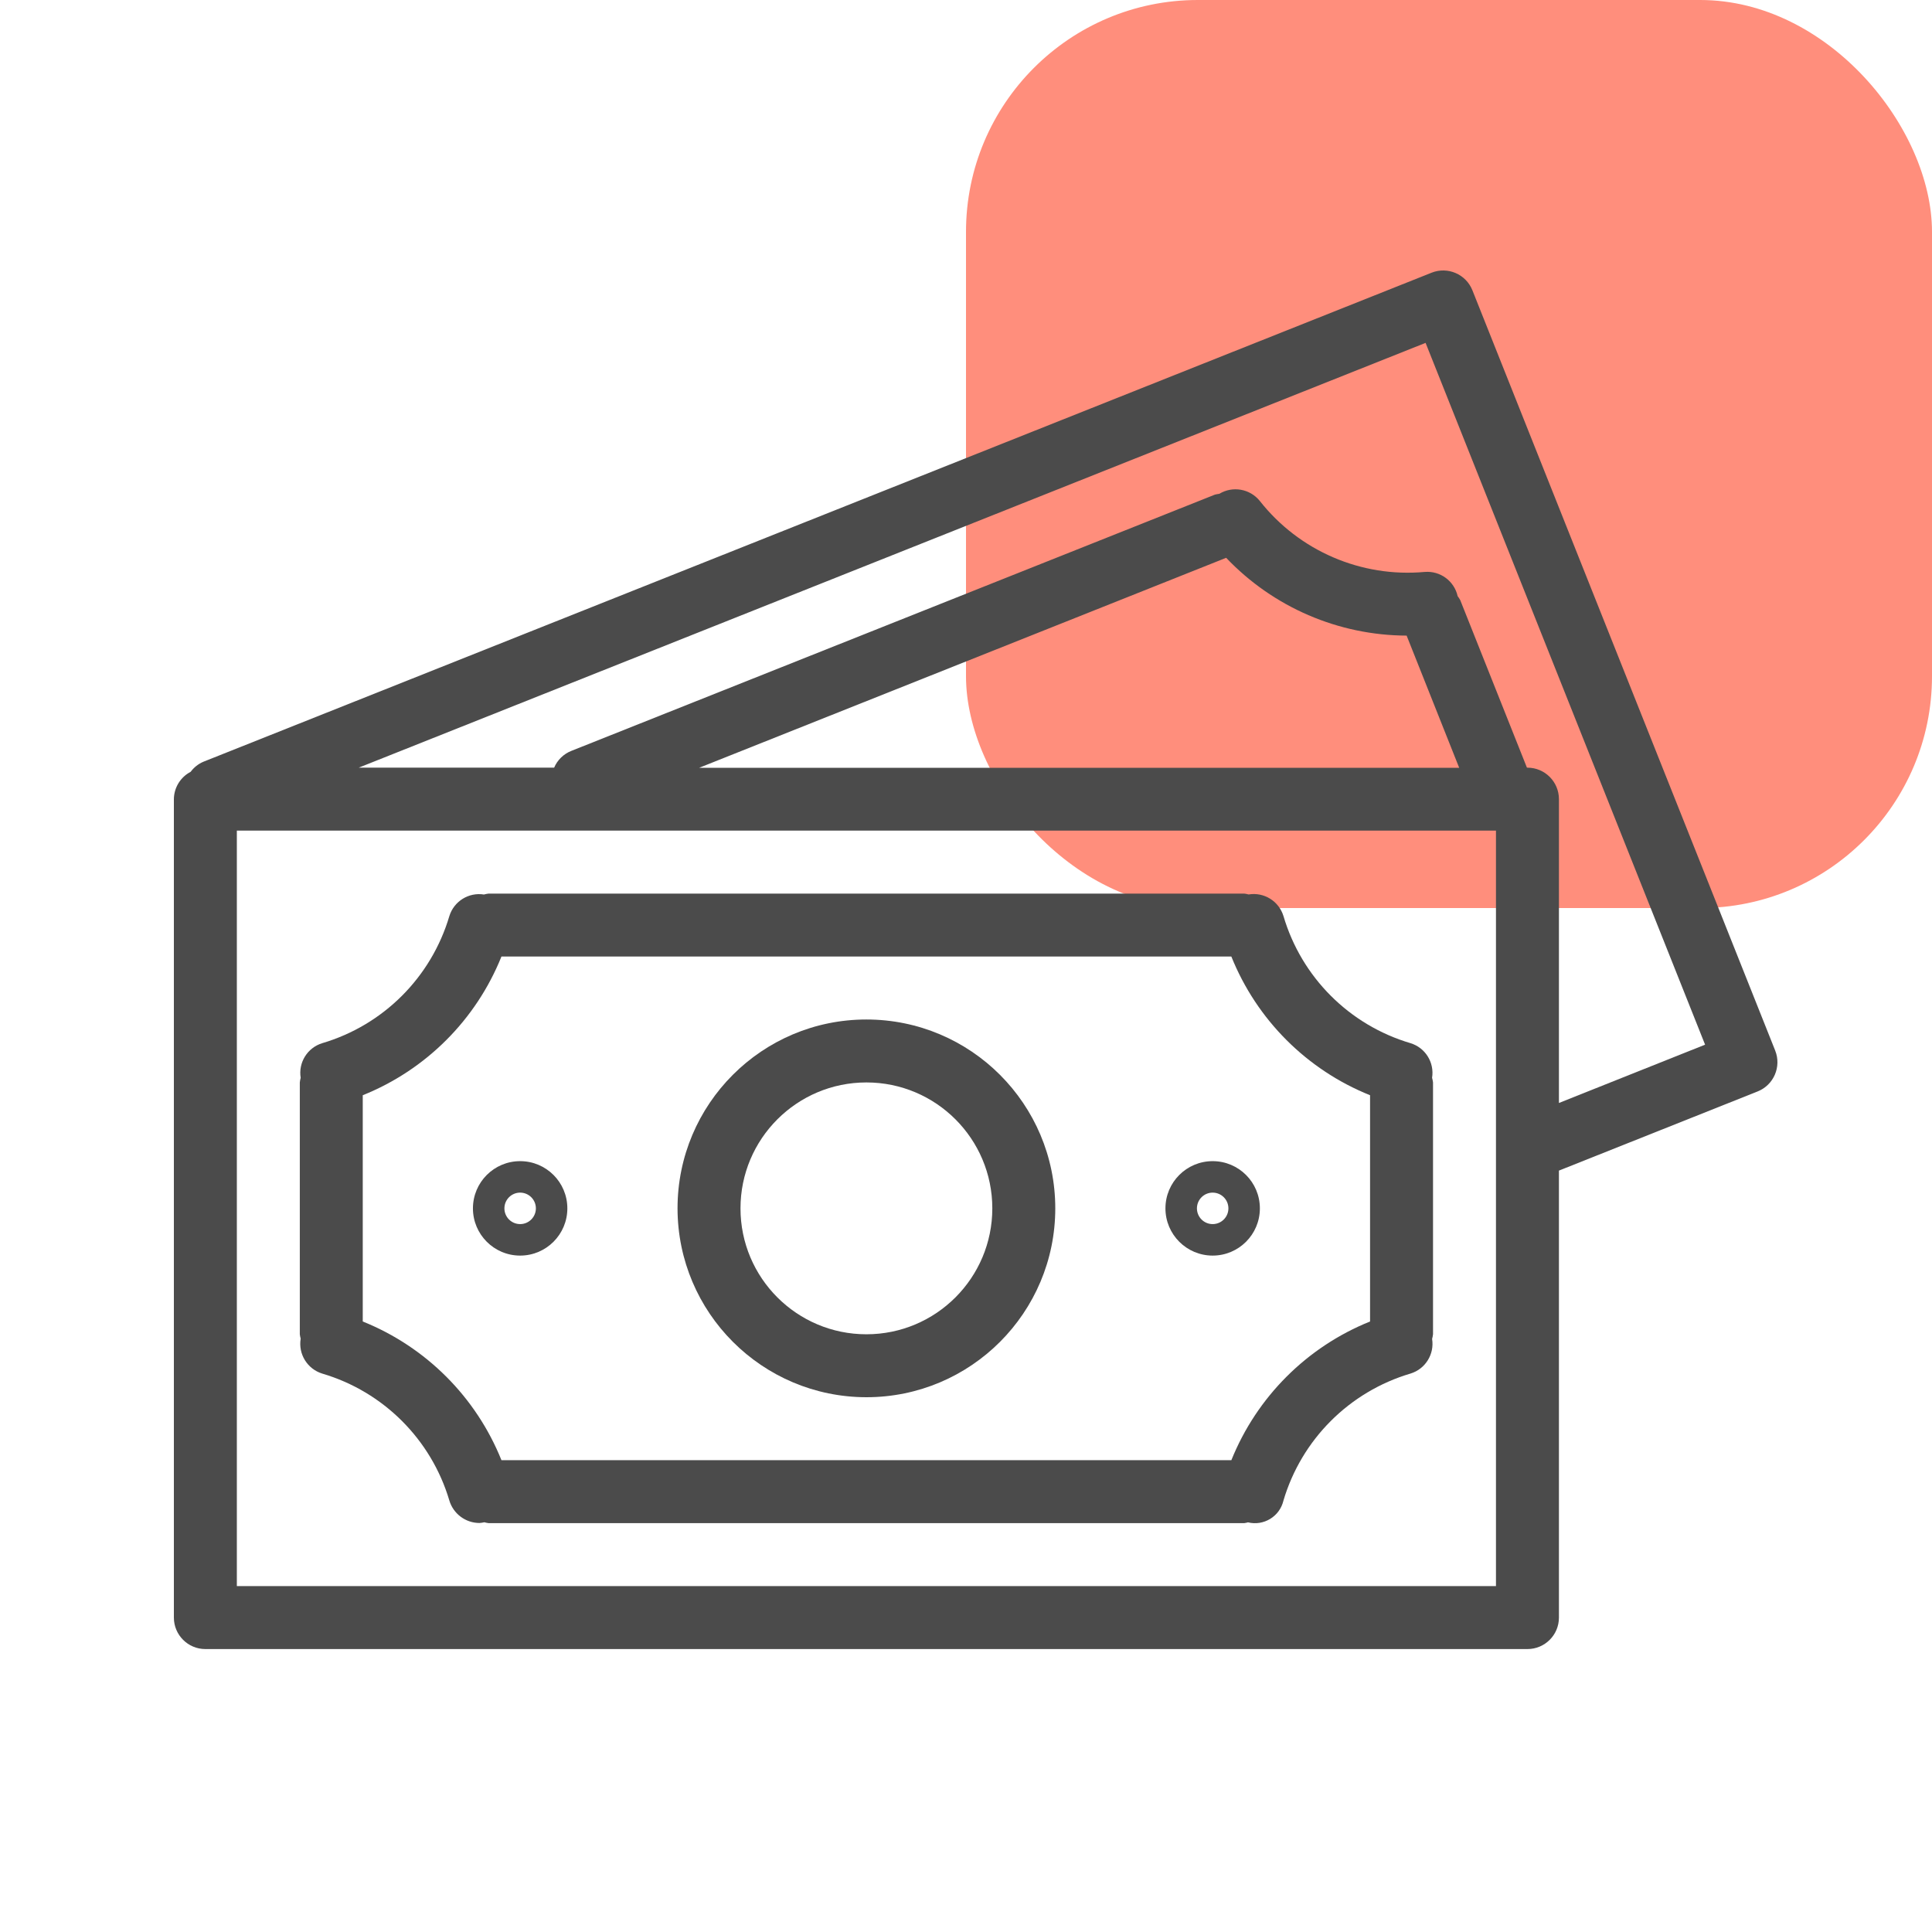 <svg width="100" height="100" viewBox="0 0 100 100" fill="none" xmlns="http://www.w3.org/2000/svg">
<rect x="50" width="50" height="47" rx="12" fill="#FF8E7C"/>
<path d="M91.883 54.376C91.883 54.376 91.883 54.376 91.883 54.375L76.212 15.027C75.88 14.191 74.932 13.783 74.096 14.116C74.096 14.116 74.095 14.116 74.094 14.117L10.52 39.431C10.261 39.543 10.036 39.722 9.868 39.949C9.34 40.224 9.006 40.768 9 41.364V83.726C9 84.626 9.73 85.355 10.629 85.355H79.06C79.96 85.355 80.69 84.626 80.69 83.726V60.59L90.974 56.493C91.81 56.16 92.217 55.212 91.883 54.376ZM77.431 82.096H12.259V42.993H77.431V82.096ZM36.185 39.742L63.466 28.872C65.901 31.431 69.275 32.886 72.807 32.899L75.528 39.742H36.185ZM80.69 57.09V41.364C80.69 40.464 79.96 39.734 79.06 39.734H79.034L75.582 31.063C75.543 30.991 75.499 30.922 75.448 30.858C75.273 30.073 74.547 29.538 73.746 29.603C70.459 29.903 67.244 28.518 65.203 25.924C64.695 25.298 63.803 25.142 63.113 25.559C63.035 25.569 62.959 25.583 62.883 25.602L29.577 38.864C29.174 39.022 28.851 39.336 28.682 39.734H18.567L73.788 17.747L88.255 54.072L80.69 57.09Z" fill="#4B4B4B"/>
<path d="M16.681 71.097C19.844 72.032 22.32 74.504 23.258 77.666C23.464 78.356 24.099 78.829 24.819 78.83C24.904 78.824 24.988 78.812 25.07 78.792C25.143 78.813 25.218 78.828 25.293 78.838H64.397C64.464 78.829 64.531 78.815 64.596 78.797C65.41 78.995 66.23 78.496 66.428 77.682C66.429 77.679 66.43 77.676 66.43 77.673C67.367 74.507 69.843 72.032 73.008 71.095C73.775 70.861 74.252 70.096 74.126 69.303C74.147 69.224 74.163 69.143 74.173 69.062V56.027C74.163 55.946 74.147 55.865 74.124 55.786C74.252 54.993 73.774 54.228 73.006 53.994C69.841 53.058 67.366 50.581 66.432 47.415C66.196 46.642 65.424 46.164 64.627 46.297C64.551 46.276 64.475 46.261 64.397 46.252H25.293C25.211 46.261 25.13 46.278 25.051 46.3C24.258 46.174 23.494 46.651 23.258 47.418C22.321 50.583 19.846 53.058 16.681 53.994C15.913 54.229 15.436 54.993 15.563 55.786C15.542 55.865 15.527 55.946 15.518 56.027V69.062C15.527 69.138 15.542 69.214 15.563 69.288C15.43 70.086 15.908 70.86 16.681 71.097ZM18.776 56.689C22.048 55.375 24.641 52.782 25.955 49.51H63.734C65.049 52.782 67.642 55.375 70.914 56.689V68.4C67.644 69.716 65.051 72.308 63.735 75.579H25.955C24.64 72.308 22.047 69.716 18.776 68.4V56.689Z" fill="#4B4B4B"/>
<path d="M44.845 72.32C50.244 72.32 54.621 67.944 54.621 62.544C54.621 57.145 50.244 52.769 44.845 52.769C39.446 52.769 35.069 57.145 35.069 62.544C35.075 67.941 39.448 72.315 44.845 72.32ZM44.845 56.027C48.445 56.027 51.362 58.945 51.362 62.544C51.362 66.144 48.445 69.062 44.845 69.062C41.246 69.062 38.328 66.144 38.328 62.544C38.328 58.945 41.246 56.027 44.845 56.027Z" fill="#4B4B4B"/>
<path d="M26.922 64.989C28.272 64.989 29.366 63.894 29.366 62.545C29.366 61.195 28.272 60.101 26.922 60.101C25.573 60.101 24.479 61.195 24.479 62.545C24.479 63.894 25.573 64.989 26.922 64.989ZM26.922 61.73C27.372 61.73 27.737 62.095 27.737 62.545C27.737 62.994 27.372 63.359 26.922 63.359C26.473 63.359 26.108 62.994 26.108 62.545C26.108 62.095 26.473 61.73 26.922 61.73Z" fill="#4B4B4B"/>
<path d="M62.767 64.989C64.117 64.989 65.211 63.894 65.211 62.545C65.211 61.195 64.117 60.101 62.767 60.101C61.417 60.101 60.323 61.195 60.323 62.545C60.323 63.894 61.417 64.989 62.767 64.989ZM62.767 61.73C63.217 61.73 63.582 62.095 63.582 62.545C63.582 62.994 63.217 63.359 62.767 63.359C62.317 63.359 61.953 62.994 61.953 62.545C61.953 62.095 62.317 61.73 62.767 61.73Z" fill="#4B4B4B"/>
</svg>
